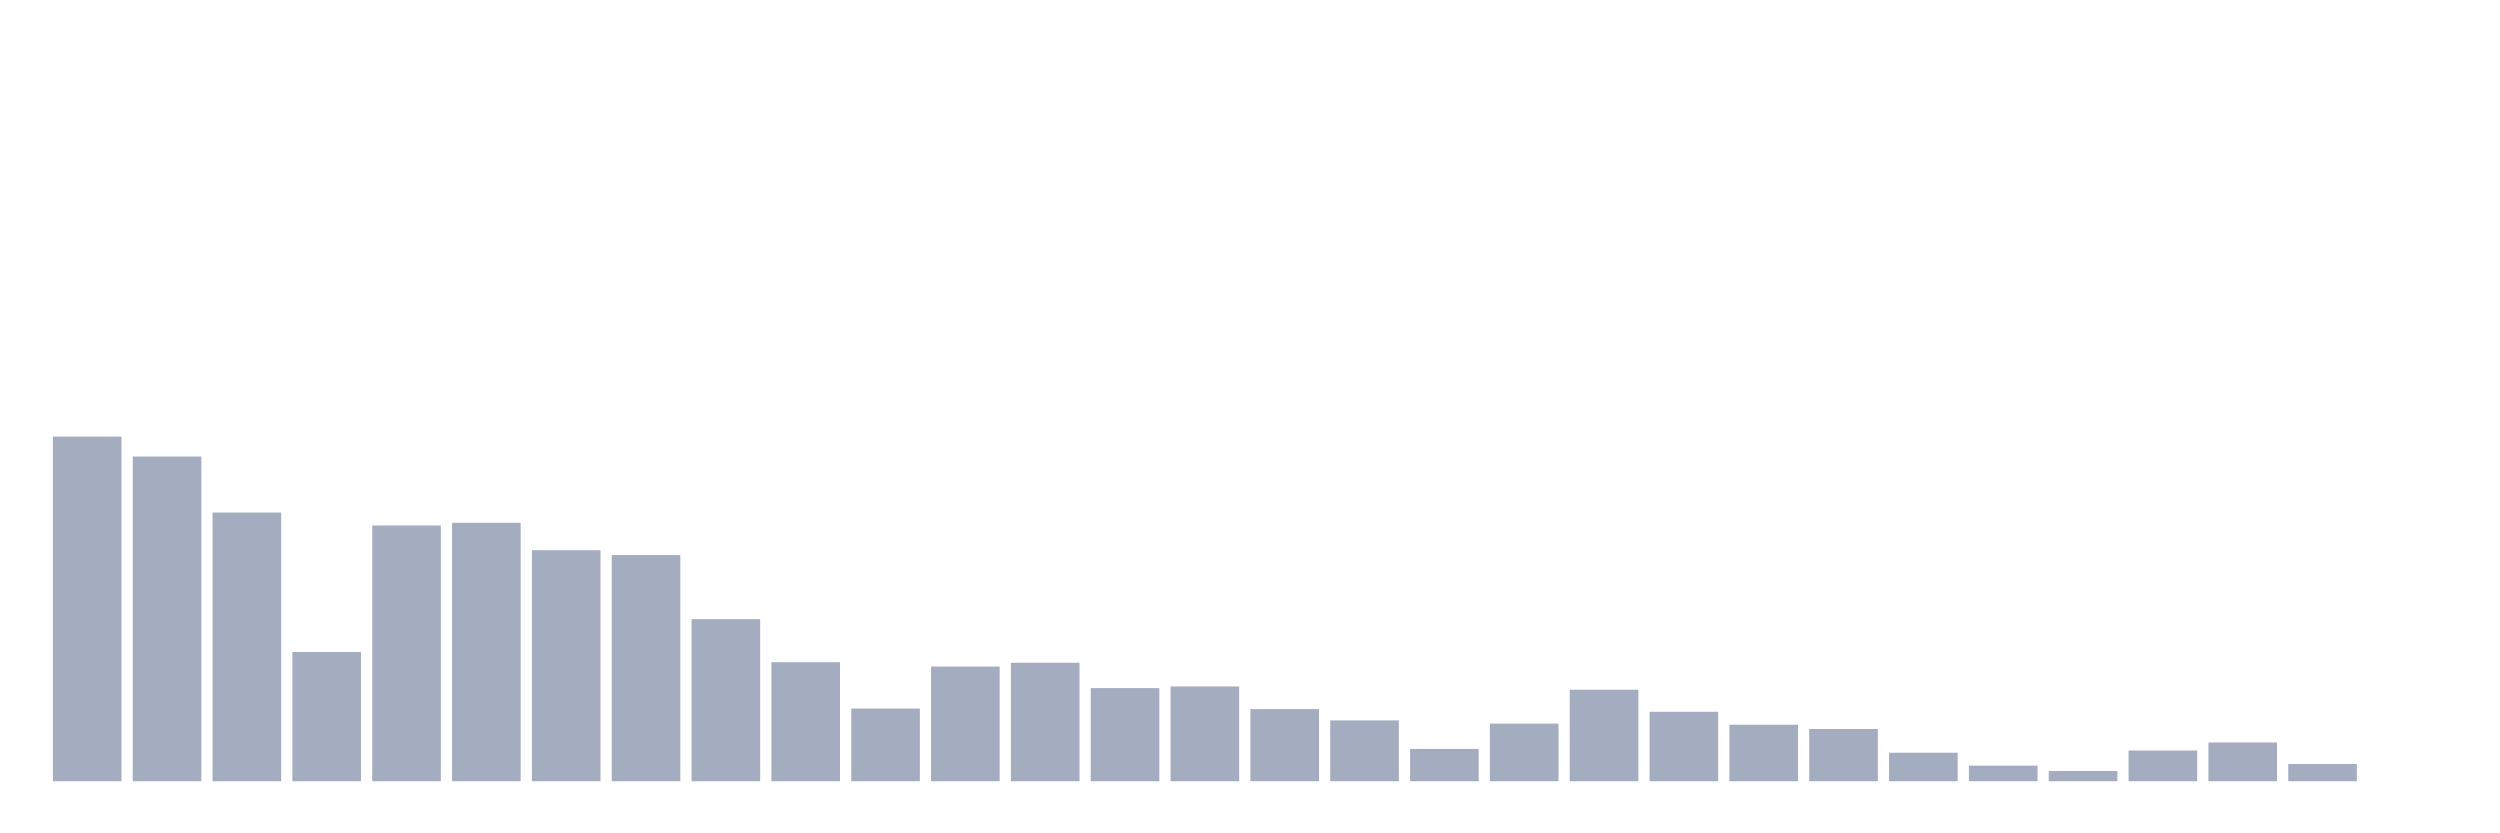 <svg xmlns="http://www.w3.org/2000/svg" viewBox="0 0 480 160"><g transform="translate(10,10)"><rect class="bar" x="0.153" width="13.175" y="73.826" height="66.174" fill="rgb(164,173,192)"></rect><rect class="bar" x="15.482" width="13.175" y="77.651" height="62.349" fill="rgb(164,173,192)"></rect><rect class="bar" x="30.81" width="13.175" y="88.405" height="51.595" fill="rgb(164,173,192)"></rect><rect class="bar" x="46.138" width="13.175" y="115.185" height="24.815" fill="rgb(164,173,192)"></rect><rect class="bar" x="61.466" width="13.175" y="90.886" height="49.114" fill="rgb(164,173,192)"></rect><rect class="bar" x="76.794" width="13.175" y="90.369" height="49.631" fill="rgb(164,173,192)"></rect><rect class="bar" x="92.123" width="13.175" y="95.643" height="44.357" fill="rgb(164,173,192)"></rect><rect class="bar" x="107.451" width="13.175" y="96.573" height="43.427" fill="rgb(164,173,192)"></rect><rect class="bar" x="122.779" width="13.175" y="108.877" height="31.123" fill="rgb(164,173,192)"></rect><rect class="bar" x="138.107" width="13.175" y="117.149" height="22.851" fill="rgb(164,173,192)"></rect><rect class="bar" x="153.436" width="13.175" y="126.041" height="13.959" fill="rgb(164,173,192)"></rect><rect class="bar" x="168.764" width="13.175" y="117.976" height="22.024" fill="rgb(164,173,192)"></rect><rect class="bar" x="184.092" width="13.175" y="117.253" height="22.747" fill="rgb(164,173,192)"></rect><rect class="bar" x="199.42" width="13.175" y="122.112" height="17.888" fill="rgb(164,173,192)"></rect><rect class="bar" x="214.748" width="13.175" y="121.802" height="18.198" fill="rgb(164,173,192)"></rect><rect class="bar" x="230.077" width="13.175" y="126.145" height="13.855" fill="rgb(164,173,192)"></rect><rect class="bar" x="245.405" width="13.175" y="128.316" height="11.684" fill="rgb(164,173,192)"></rect><rect class="bar" x="260.733" width="13.175" y="133.796" height="6.204" fill="rgb(164,173,192)"></rect><rect class="bar" x="276.061" width="13.175" y="128.936" height="11.064" fill="rgb(164,173,192)"></rect><rect class="bar" x="291.39" width="13.175" y="122.422" height="17.578" fill="rgb(164,173,192)"></rect><rect class="bar" x="306.718" width="13.175" y="126.662" height="13.338" fill="rgb(164,173,192)"></rect><rect class="bar" x="322.046" width="13.175" y="129.143" height="10.857" fill="rgb(164,173,192)"></rect><rect class="bar" x="337.374" width="13.175" y="129.97" height="10.03" fill="rgb(164,173,192)"></rect><rect class="bar" x="352.702" width="13.175" y="134.52" height="5.48" fill="rgb(164,173,192)"></rect><rect class="bar" x="368.031" width="13.175" y="137.001" height="2.999" fill="rgb(164,173,192)"></rect><rect class="bar" x="383.359" width="13.175" y="138.035" height="1.965" fill="rgb(164,173,192)"></rect><rect class="bar" x="398.687" width="13.175" y="134.106" height="5.894" fill="rgb(164,173,192)"></rect><rect class="bar" x="414.015" width="13.175" y="132.555" height="7.445" fill="rgb(164,173,192)"></rect><rect class="bar" x="429.344" width="13.175" y="136.691" height="3.309" fill="rgb(164,173,192)"></rect><rect class="bar" x="444.672" width="13.175" y="140" height="0" fill="rgb(164,173,192)"></rect></g></svg>